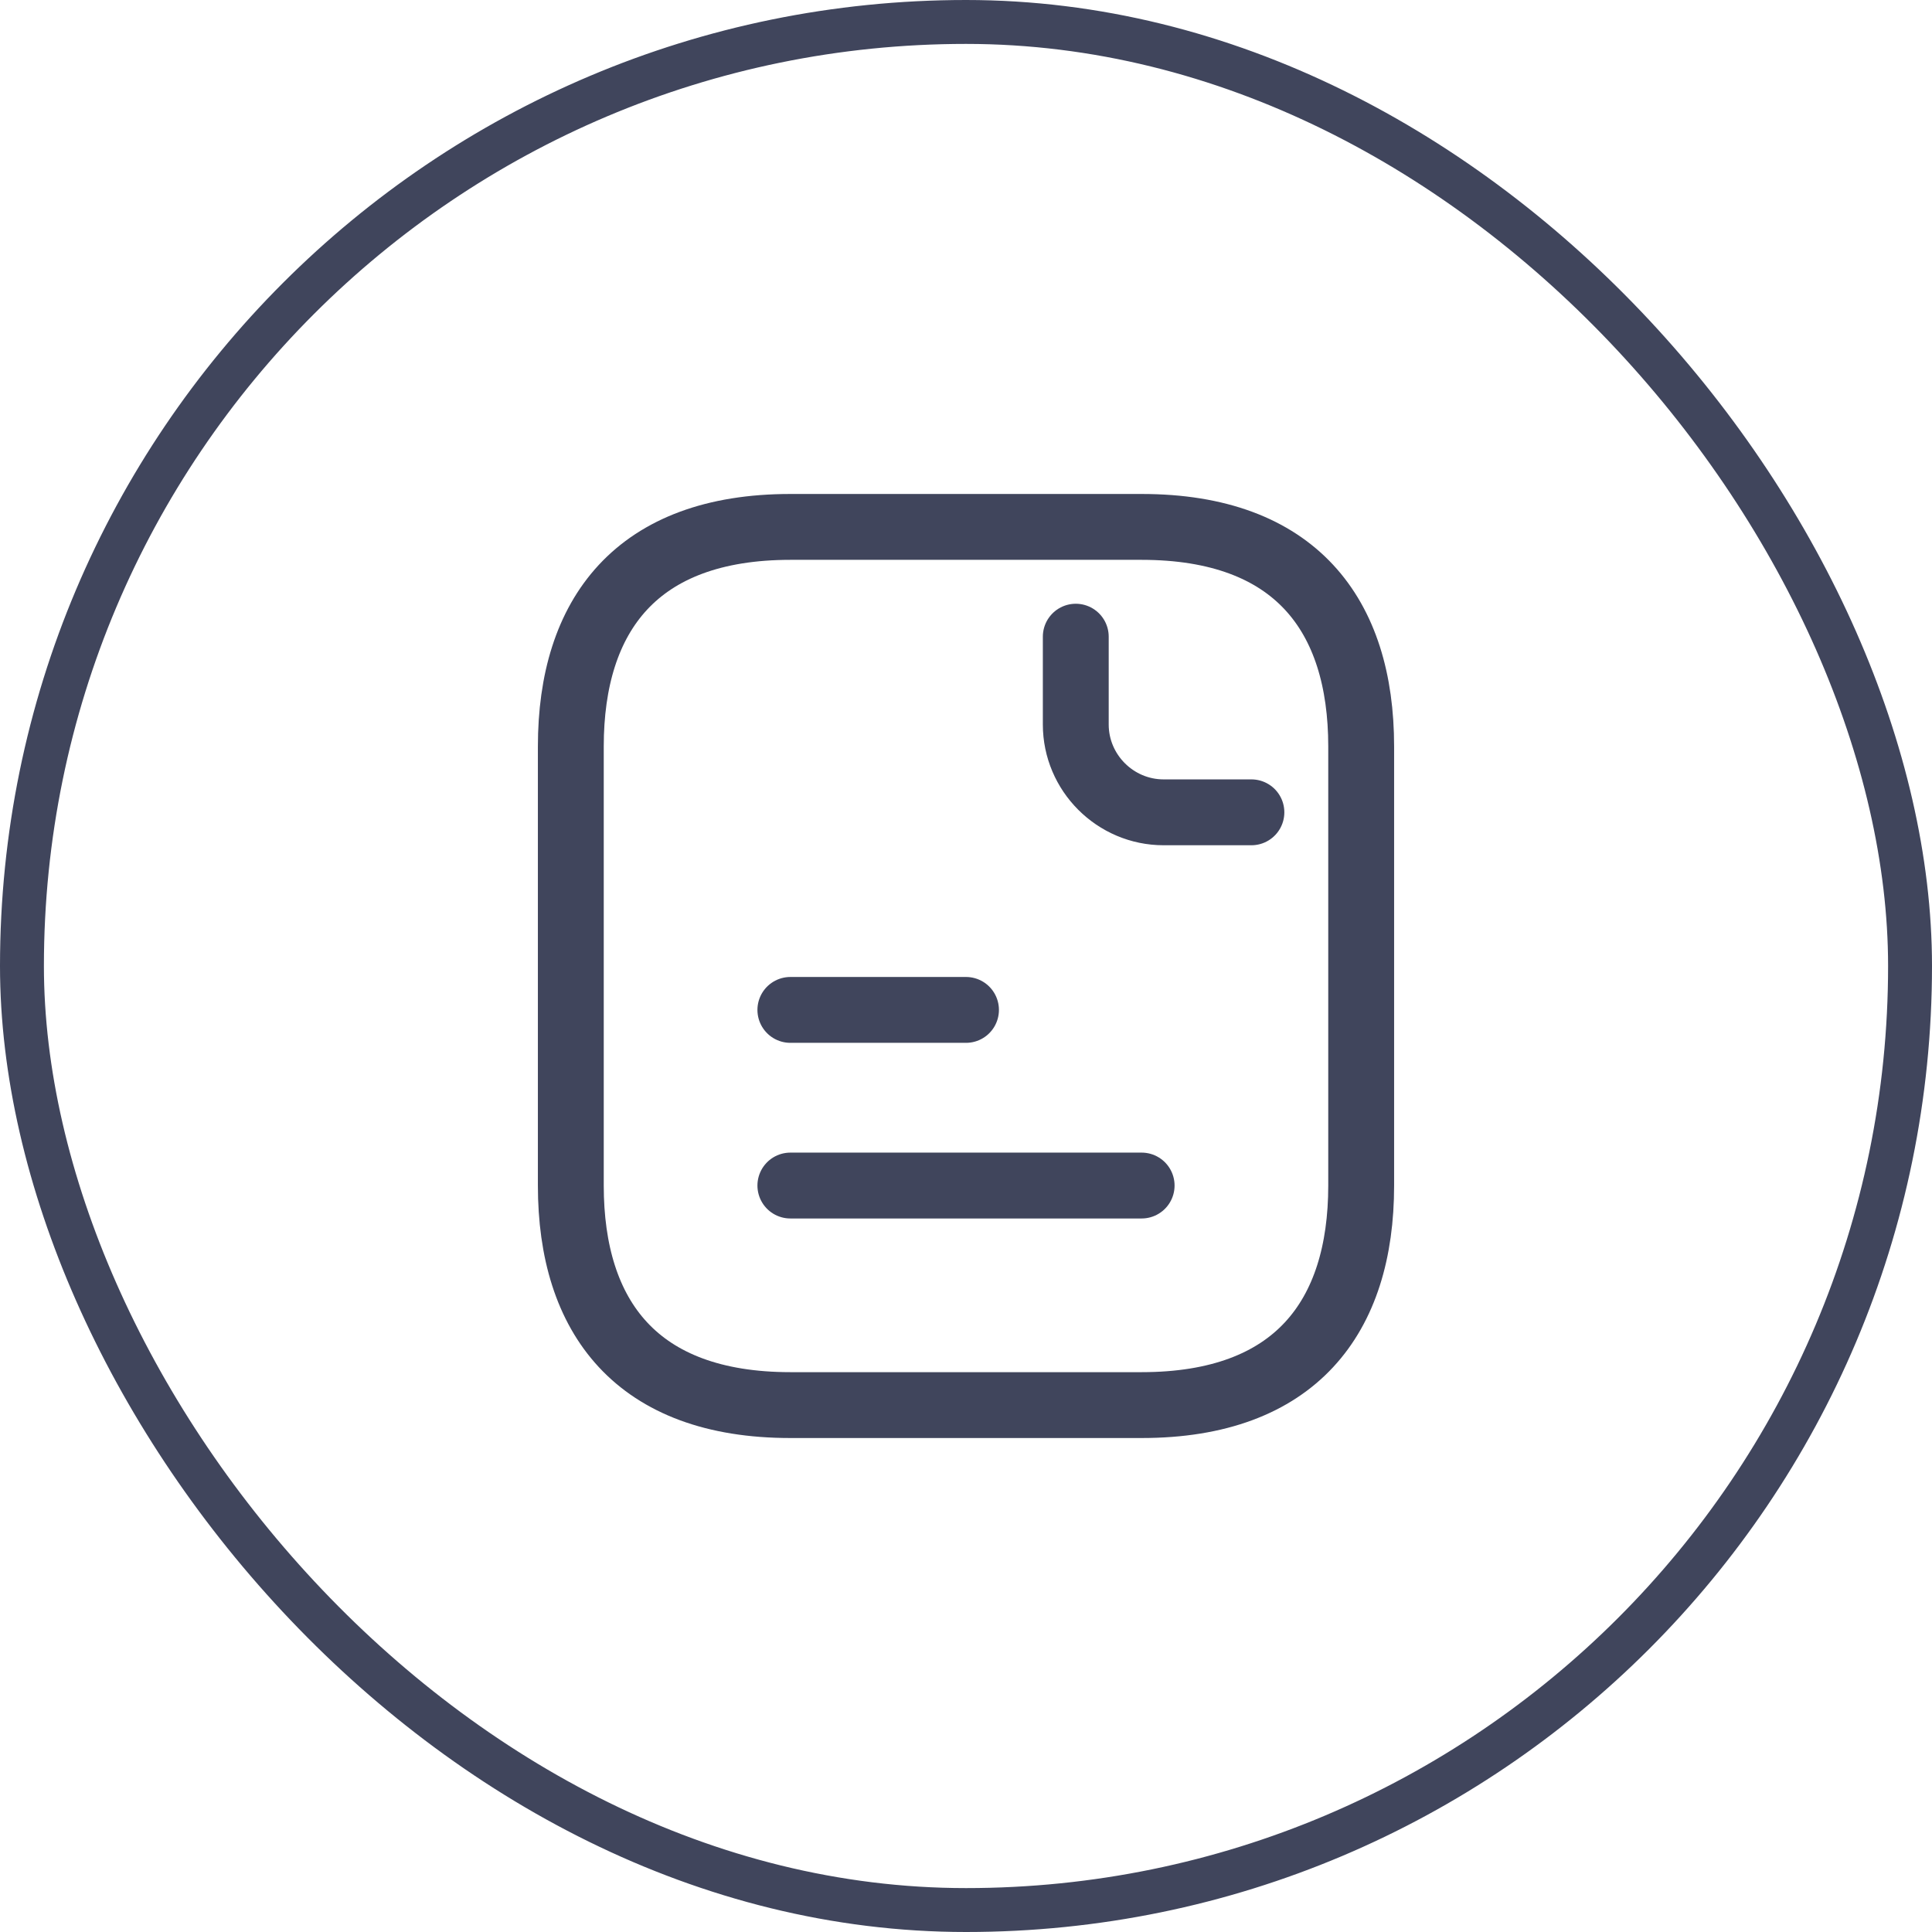 <svg width="44" height="44" viewBox="0 0 44 44" fill="none" xmlns="http://www.w3.org/2000/svg">
<rect x="0.5" y="0.5" width="43" height="43" rx="21.5" stroke="#40455C"/>
<path d="M31 17V27C31 30 29.5 32 26 32H18C14.5 32 13 30 13 27V17C13 14 14.5 12 18 12H26C29.5 12 31 14 31 17Z" stroke="#40455C" stroke-width="1.5" stroke-miterlimit="10" stroke-linecap="round" stroke-linejoin="round"/>
<path d="M24.5 14.5V16.5C24.5 17.6 25.4 18.5 26.5 18.5H28.5" stroke="#40455C" stroke-width="1.5" stroke-miterlimit="10" stroke-linecap="round" stroke-linejoin="round"/>
<path d="M18 23H22" stroke="#40455C" stroke-width="1.5" stroke-miterlimit="10" stroke-linecap="round" stroke-linejoin="round"/>
<path d="M18 27H26" stroke="#40455C" stroke-width="1.5" stroke-miterlimit="10" stroke-linecap="round" stroke-linejoin="round"/>
</svg>
